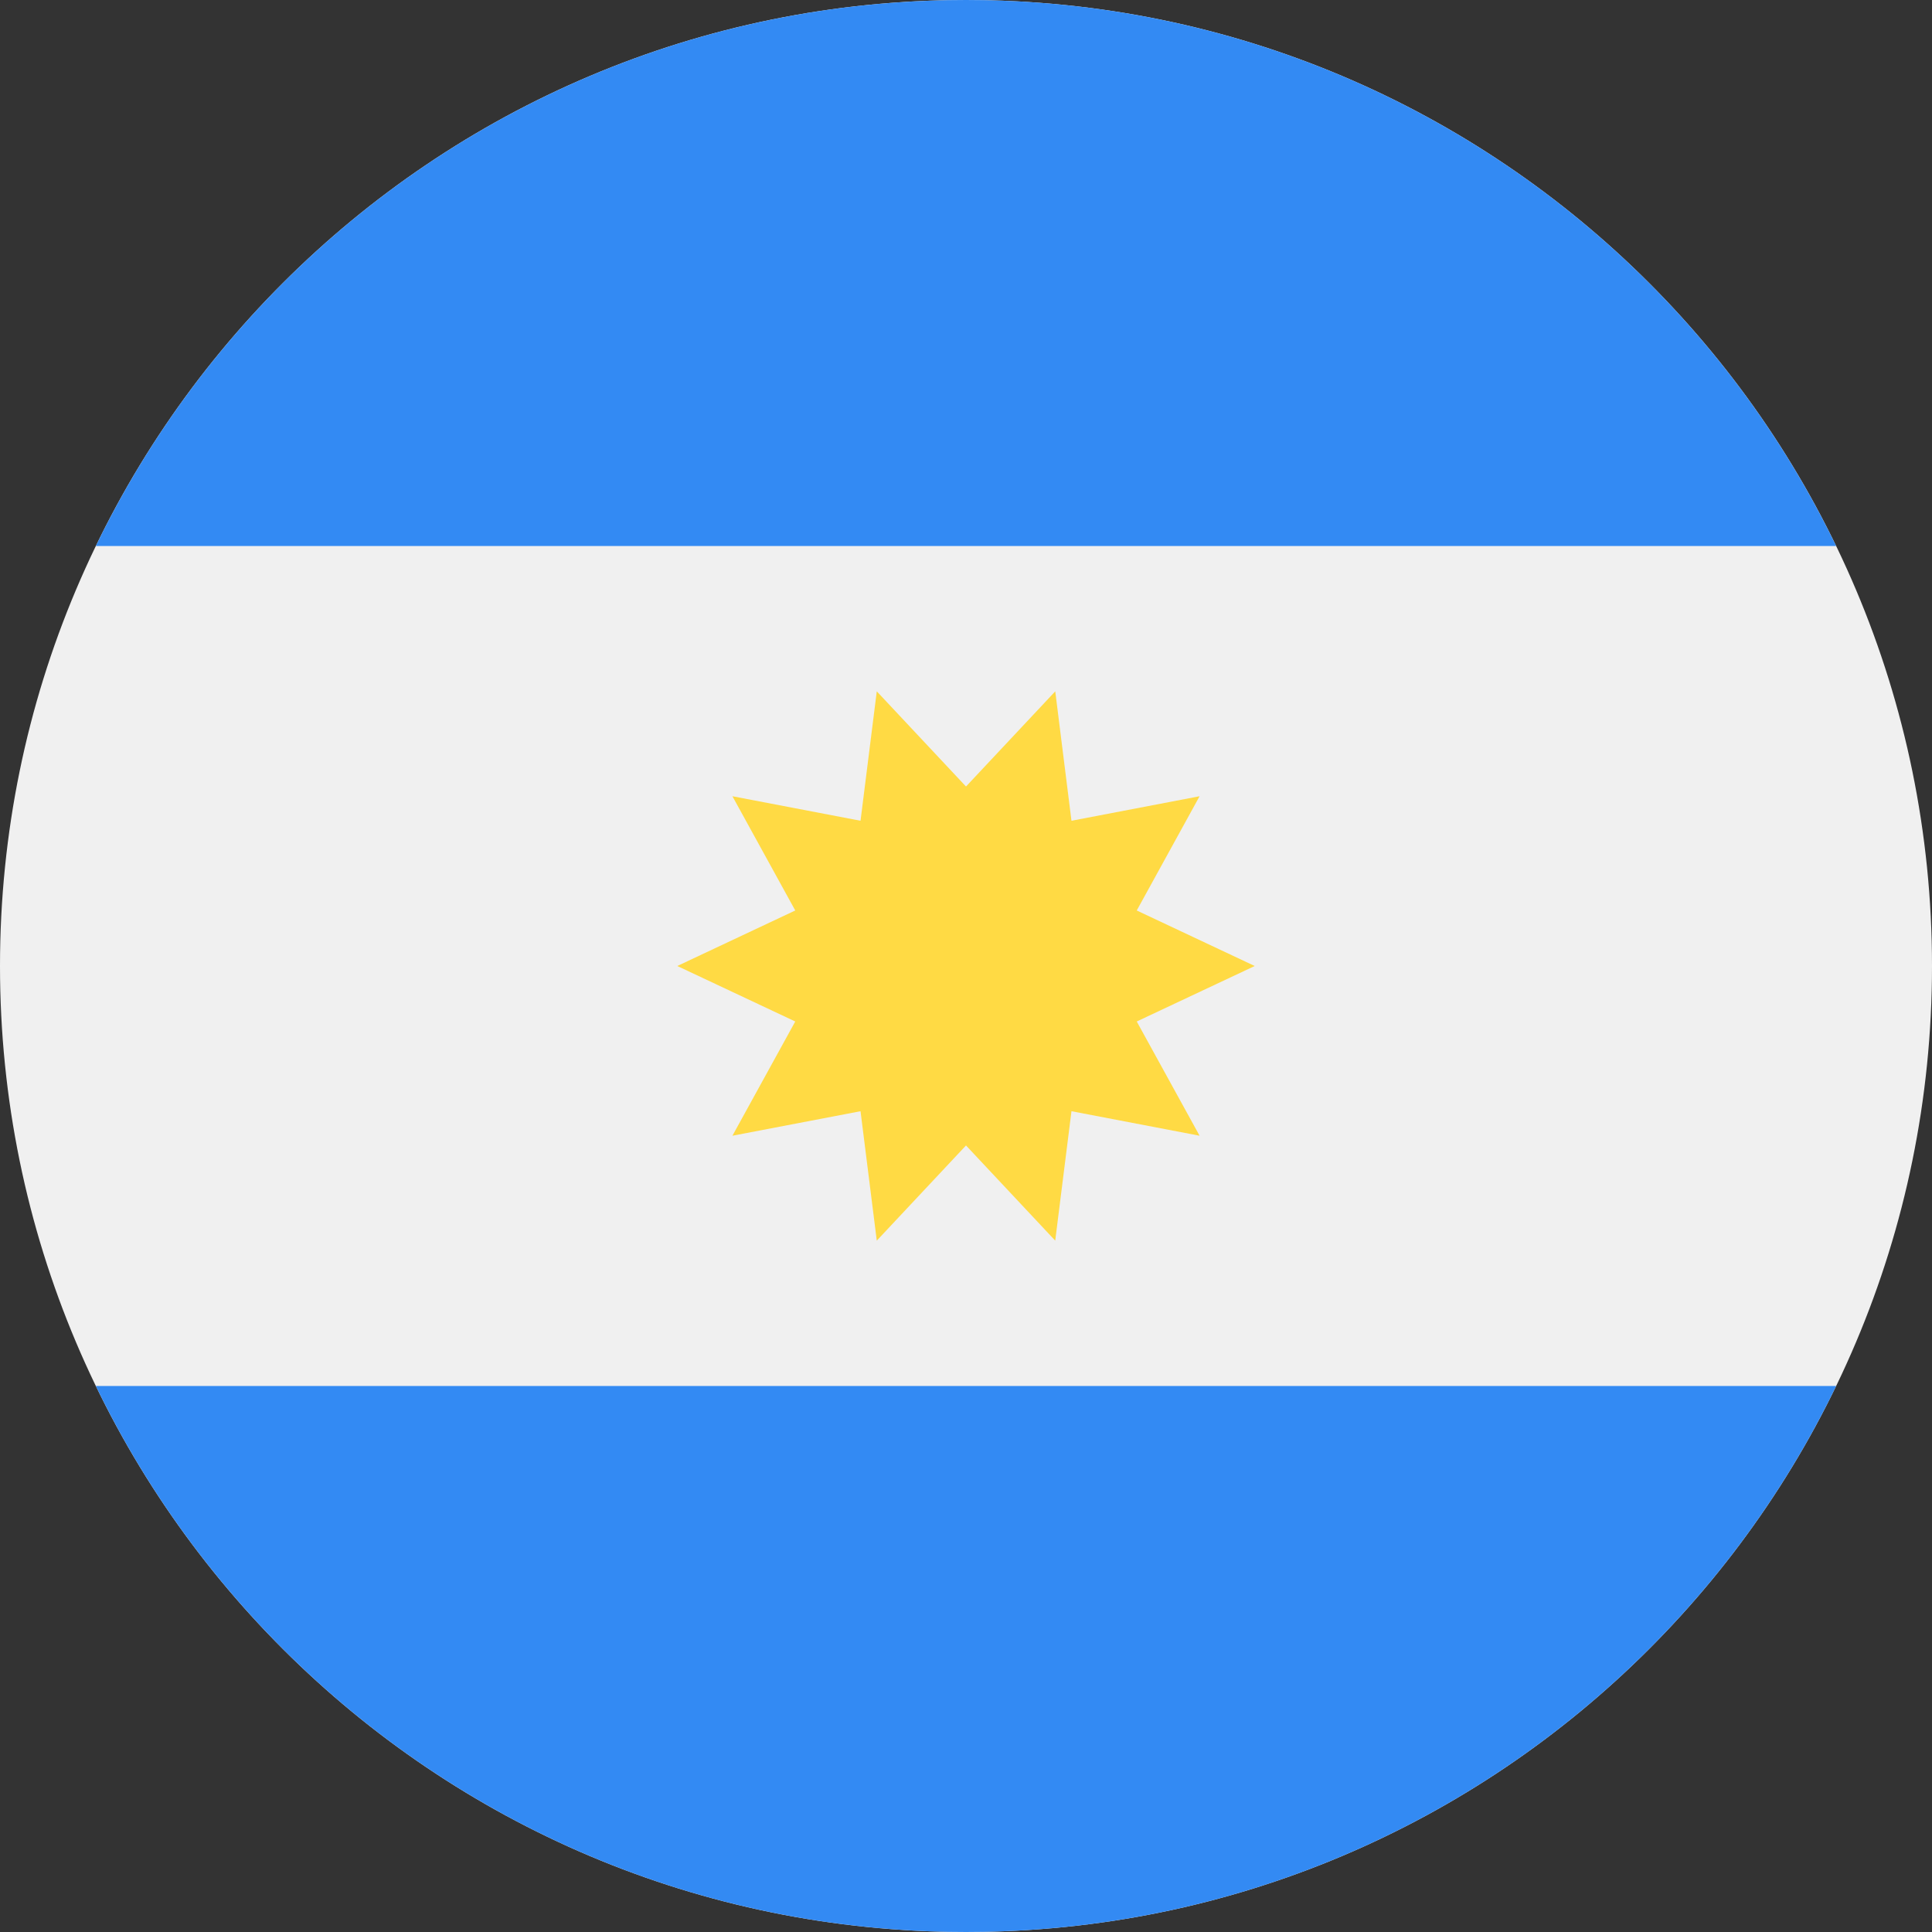 <svg width="61" height="61" viewBox="0 0 61 61" fill="none" xmlns="http://www.w3.org/2000/svg">
<rect x="0" y="0" width="61" height="61" fill="#333333" stroke="none"/>
<path d="M30.5 61C47.345 61 61 47.345 61 30.5C61 13.655 47.345 0 30.5 0C13.655 0 0 13.655 0 30.5C0 47.345 13.655 61 30.5 61Z" fill="#F0F0F0"/>
<path d="M30.5 0C18.408 0 7.96 7.037 3.026 17.239H57.973C53.04 7.037 42.592 0 30.5 0Z" fill="#338AF3"/>
<path d="M30.5 61C42.592 61 53.04 53.963 57.974 43.761H3.026C7.96 53.963 18.408 61 30.5 61Z" fill="#338AF3"/>
<path d="M39.616 30.5L35.891 32.252L37.875 35.859L33.83 35.085L33.317 39.171L30.5 36.166L27.683 39.171L27.17 35.085L23.125 35.859L25.109 32.252L21.384 30.5L25.109 28.747L23.125 25.14L27.17 25.914L27.683 21.828L30.5 24.833L33.318 21.828L33.83 25.914L37.875 25.14L35.891 28.747L39.616 30.5Z" fill="#FFDA44"/>
</svg>
